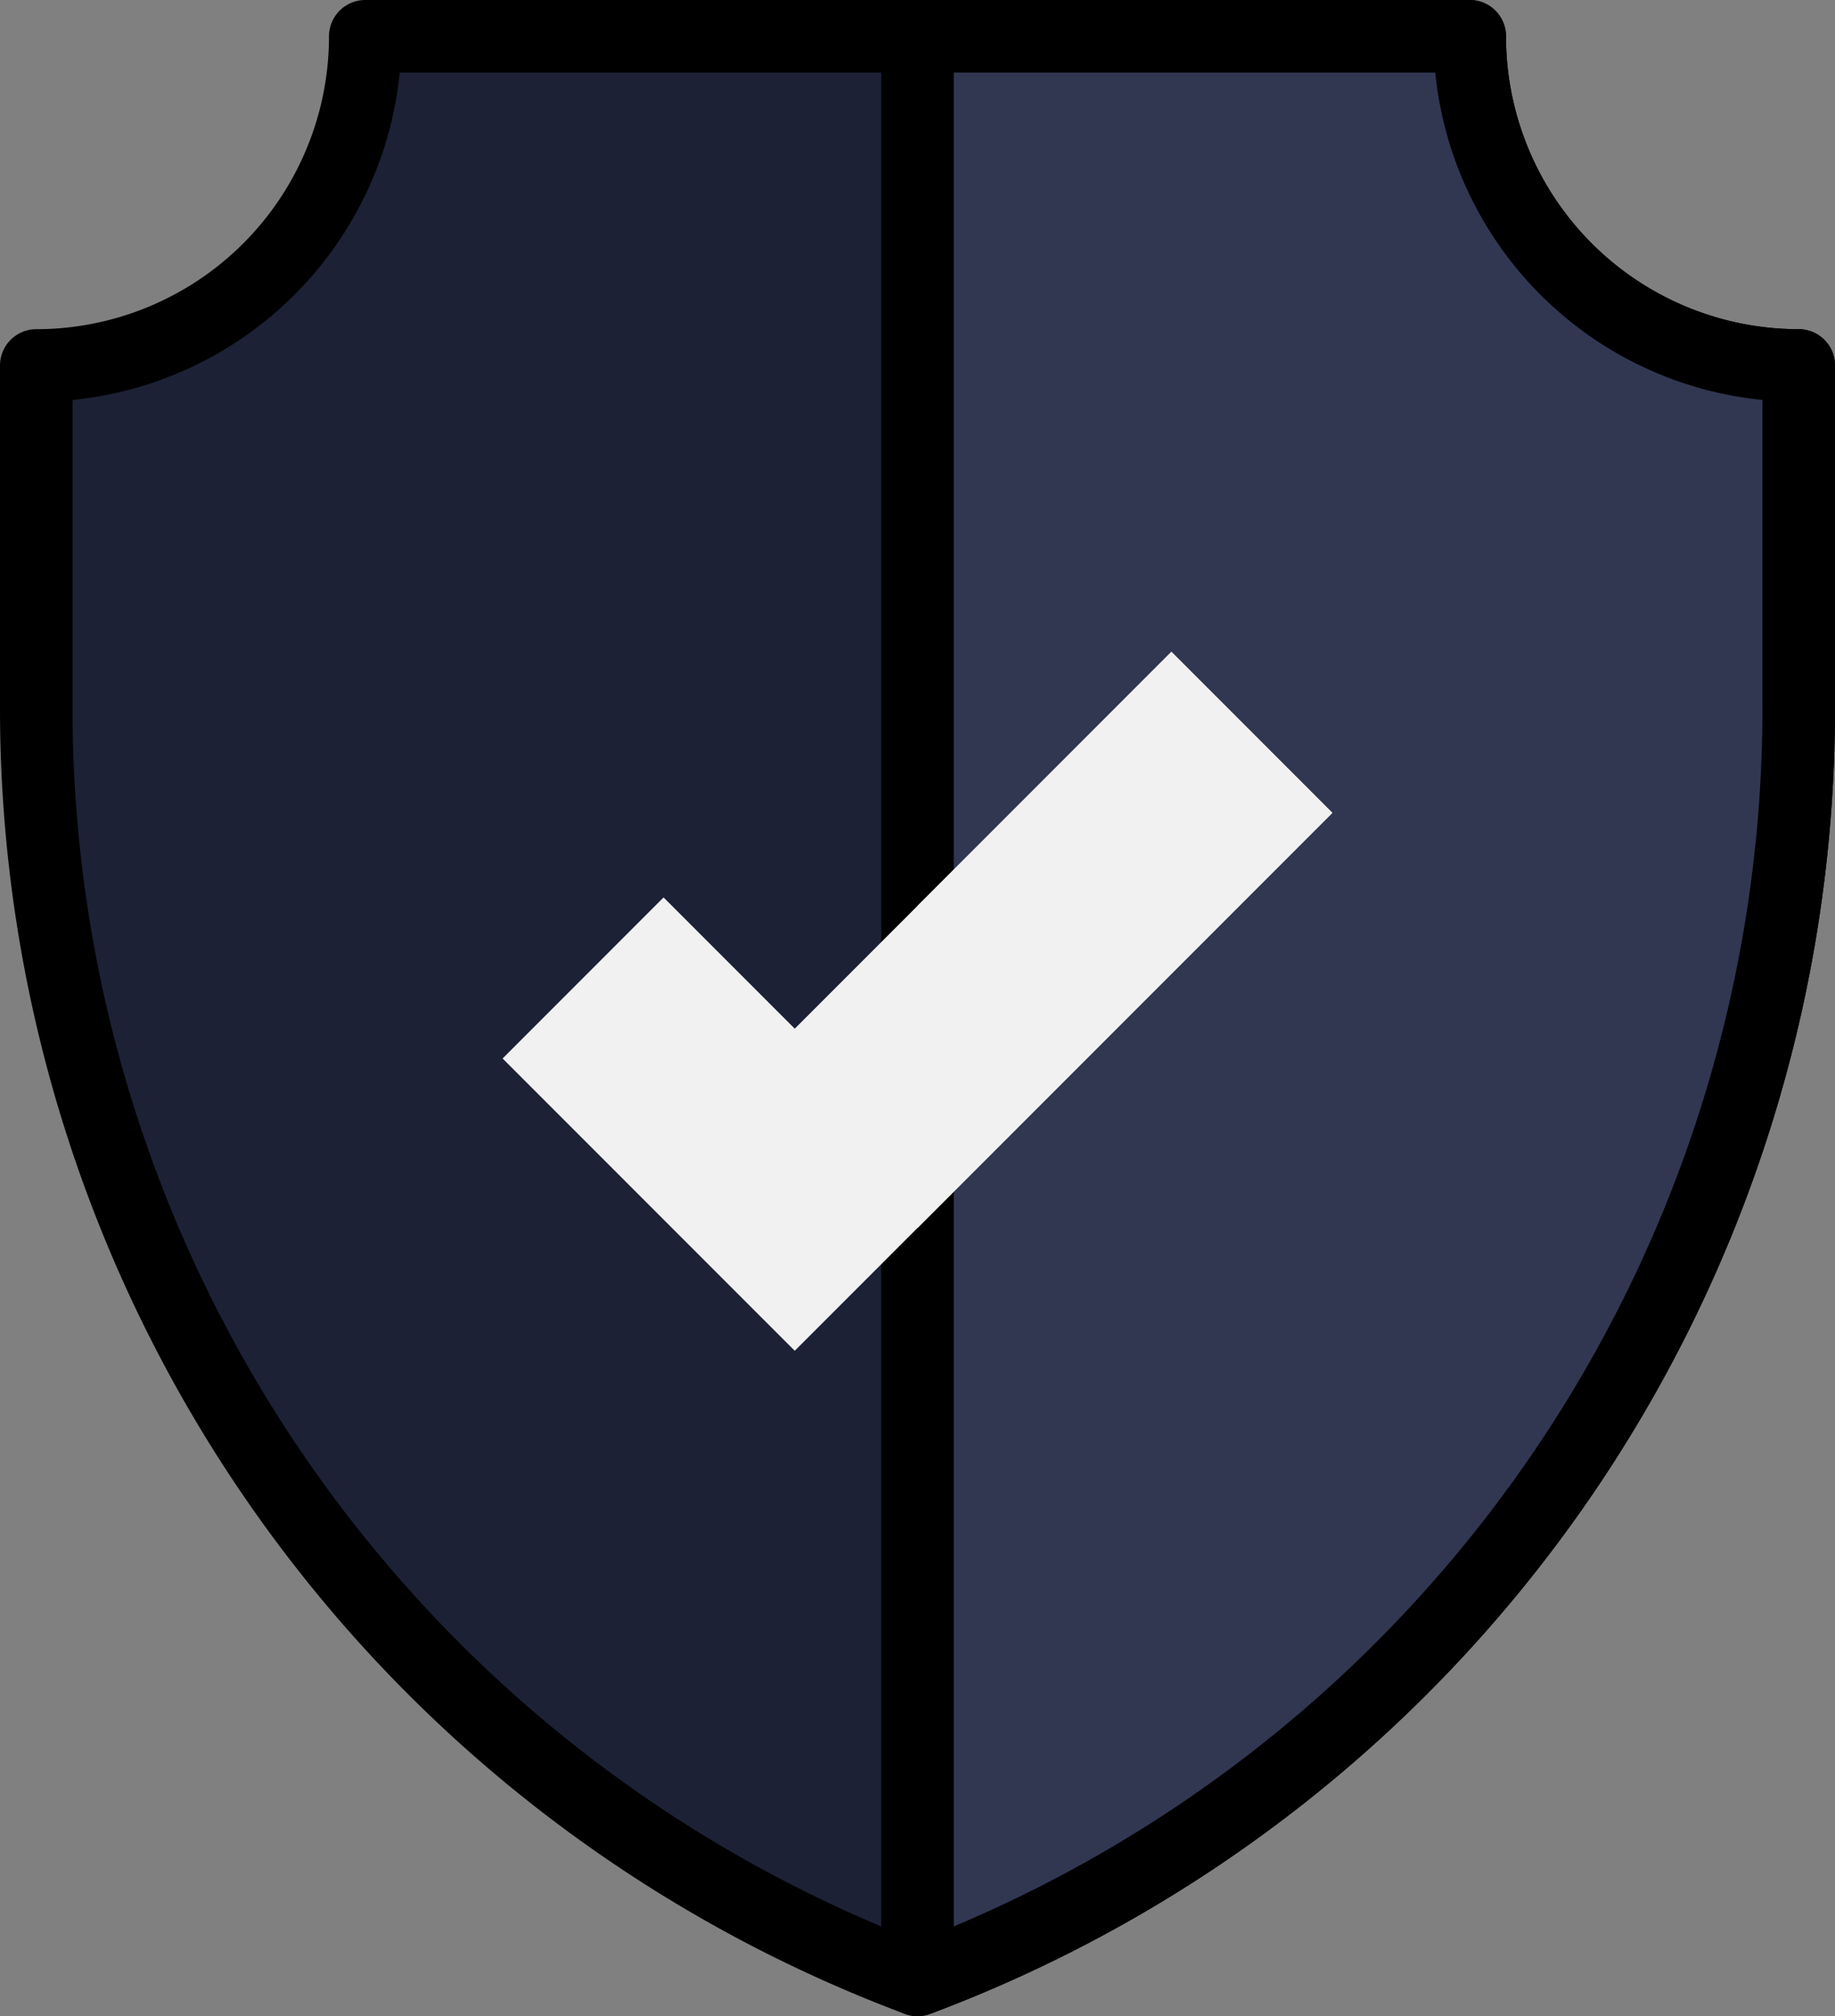 <svg xmlns="http://www.w3.org/2000/svg" width="75.889" height="83.333" viewBox="0 0 75.889 83.333"><rect x="0" y="0" width="75.889" height="83.333" fill="#808080" stroke="none"/><g transform="translate(-22.224 1.5)"><path d="M60.168,80.333h0A56.1,56.1,0,0,0,96.613,27.789V13.606A13.606,13.606,0,0,1,83.007,0H37.33A13.606,13.606,0,0,1,23.724,13.606V27.789A56.1,56.1,0,0,0,60.168,80.333Z" fill="#1c2136" stroke="#000" stroke-linecap="round" stroke-linejoin="round" stroke-width="3"/><path d="M256,80.333h0a56.1,56.1,0,0,0,36.444-52.544V13.606A13.606,13.606,0,0,1,278.839,0H256V80.333Z" transform="translate(-195.832)" fill="#313751" stroke="#000" stroke-linecap="round" stroke-linejoin="round" stroke-width="3"/><path d="M158.722,191.029,146.64,178.948l6.657-6.657,5.425,5.425L174.3,162.137l6.657,6.657Z" transform="translate(-103.63 -136.698)" fill="#f1f1f2"/><path d="M256,185.952V172.639l10.5-10.5,6.657,6.657Z" transform="translate(-195.832 -136.698)" fill="#f1f1f2"/></g></svg>